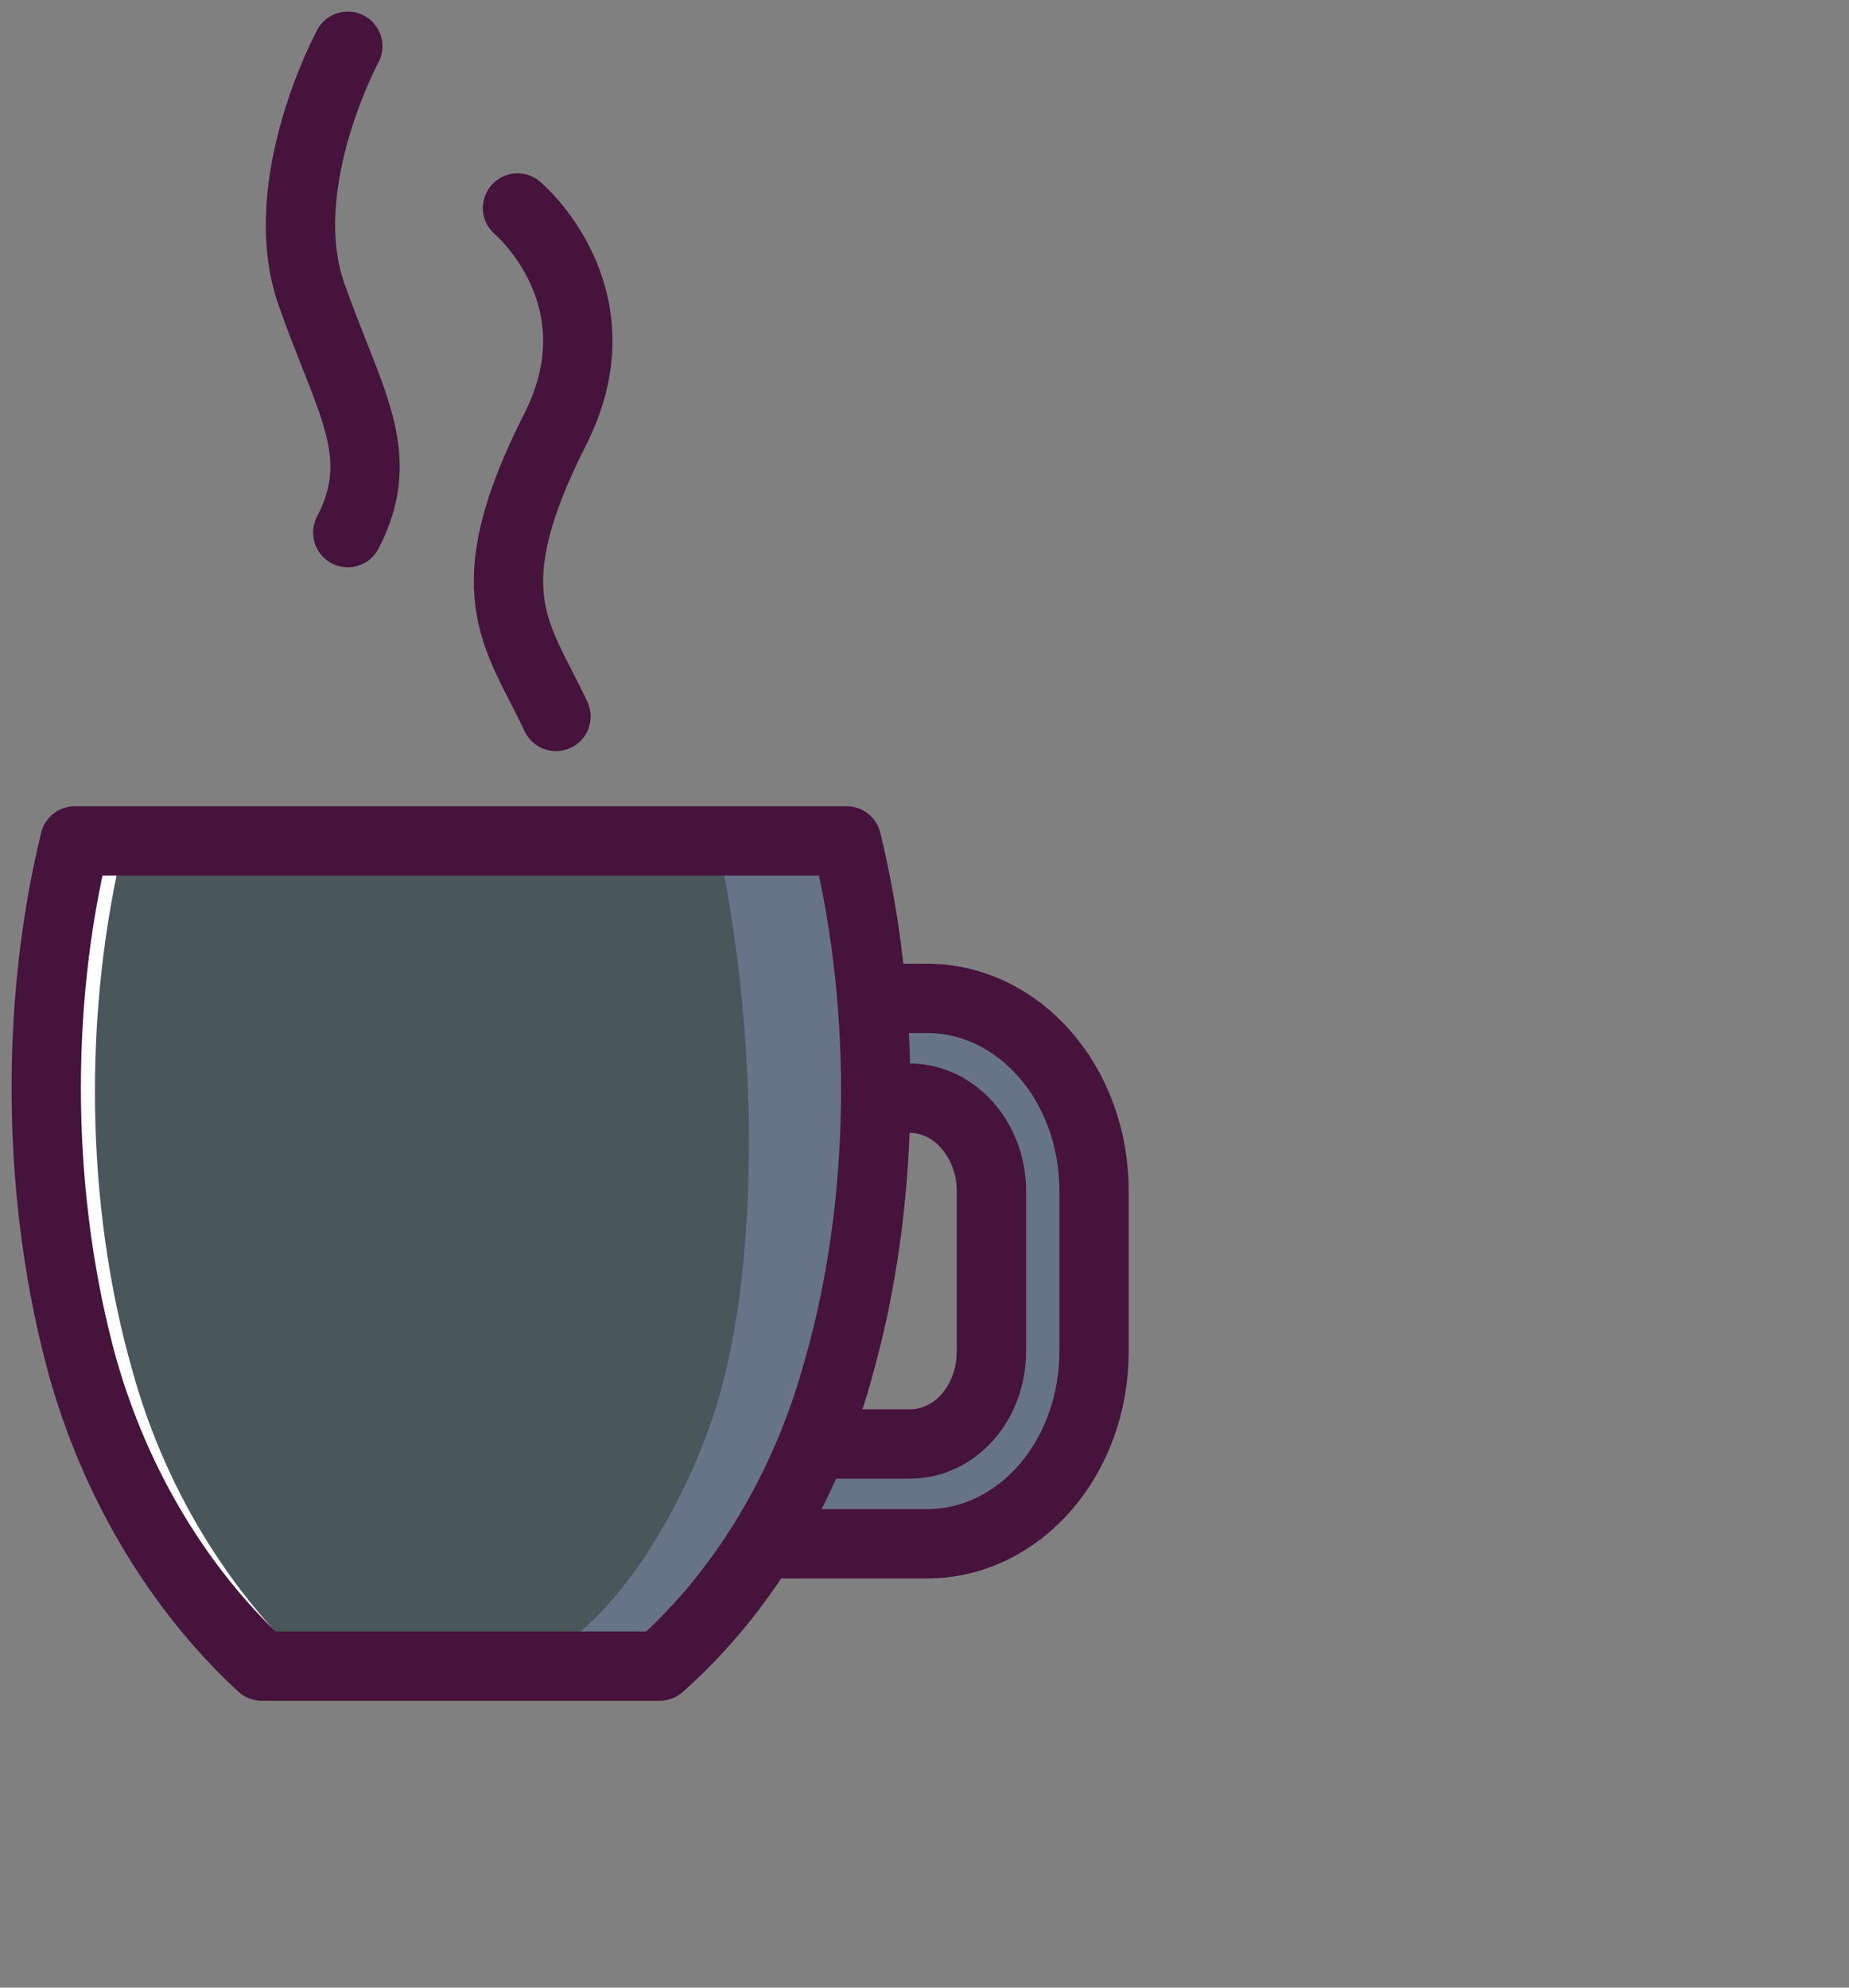 <svg width="80" height="86" viewBox="0 0 80 86" fill="none" xmlns="http://www.w3.org/2000/svg">
<rect x="0" y="0" width="80" height="86" fill="#808080" stroke="none"/>
<path d="M22.392 9C22.392 9 26.907 12.791 24.055 18.509C20.411 25.655 22.392 27.458 24.055 31" stroke="#46133C" stroke-width="3" stroke-miterlimit="10" stroke-linecap="round" stroke-linejoin="round"/>
<path d="M40.097 43.197H31.886V47.516H40.097C42.043 47.516 43.624 49.34 43.624 51.53V58.464C43.624 60.715 42.043 62.478 40.097 62.478H31.886V66.797H40.097C44.111 66.797 47.335 63.087 47.335 58.464V51.53C47.335 46.908 44.111 43.197 40.097 43.197Z" fill="#49565A"/>
<path opacity="0.42" d="M40.097 43.197H31.886V47.516H40.097C42.043 47.516 43.624 49.34 43.624 51.53V58.464C43.624 60.715 42.043 62.478 40.097 62.478H31.886V66.797H40.097C44.111 66.797 47.335 63.087 47.335 58.464V51.53C47.335 46.908 44.111 43.197 40.097 43.197Z" fill="#939EC5"/>
<path d="M40.097 43.197H31.886V47.516H39.367C41.313 47.516 42.895 49.34 42.895 51.53V58.464C42.895 60.715 41.313 62.478 39.367 62.478H31.886V66.797H40.097C44.111 66.797 47.335 63.087 47.335 58.464V51.53C47.335 46.908 44.111 43.197 40.097 43.197Z" stroke="#46133C" stroke-width="3" stroke-miterlimit="10" stroke-linecap="round" stroke-linejoin="round"/>
<path d="M3.238 36.385C1.474 43.623 1.595 52.017 3.603 59.255C5.245 64.972 8.286 69.291 11.327 72.089H28.54C31.642 69.352 34.684 65.033 36.265 59.255C38.333 52.017 38.394 43.623 36.63 36.385H3.238Z" fill="#49565A"/>
<path d="M3.238 36.385C1.474 43.623 1.595 52.017 3.603 59.255C5.245 64.972 8.286 69.291 11.327 72.089H28.54C31.642 69.352 34.684 65.033 36.265 59.255C38.333 52.017 38.394 43.623 36.63 36.385H3.238Z" fill="#49565A"/>
<path d="M5.731 59.316C3.663 52.078 3.603 43.684 5.366 36.446H3.298C1.535 43.684 1.656 52.078 3.663 59.316C5.306 65.033 8.347 69.352 11.388 72.149H13.456C10.415 69.352 7.313 65.033 5.731 59.316Z" fill="white"/>
<path opacity="0.42" d="M36.752 36.385H31.034C32.737 44.17 32.98 54.206 31.034 60.715C29.635 65.337 25.925 71.663 22.032 72.089H28.601C31.703 69.352 34.744 65.033 36.326 59.255C38.394 52.017 38.455 43.623 36.752 36.385Z" fill="#939EC5"/>
<path d="M3.238 36.385C1.474 43.623 1.595 52.017 3.603 59.255C5.245 64.972 8.286 69.291 11.327 72.089H28.54C31.642 69.352 34.684 65.033 36.265 59.255C38.333 52.017 38.394 43.623 36.63 36.385H3.238Z" stroke="#46133C" stroke-width="3" stroke-miterlimit="10" stroke-linecap="round" stroke-linejoin="round"/>
<path d="M15.048 2C15.048 2 11.824 7.961 13.466 12.705C15.108 17.388 16.812 19.639 15.048 23.045" stroke="#46133C" stroke-width="3" stroke-miterlimit="10" stroke-linecap="round" stroke-linejoin="round"/>
</svg>
